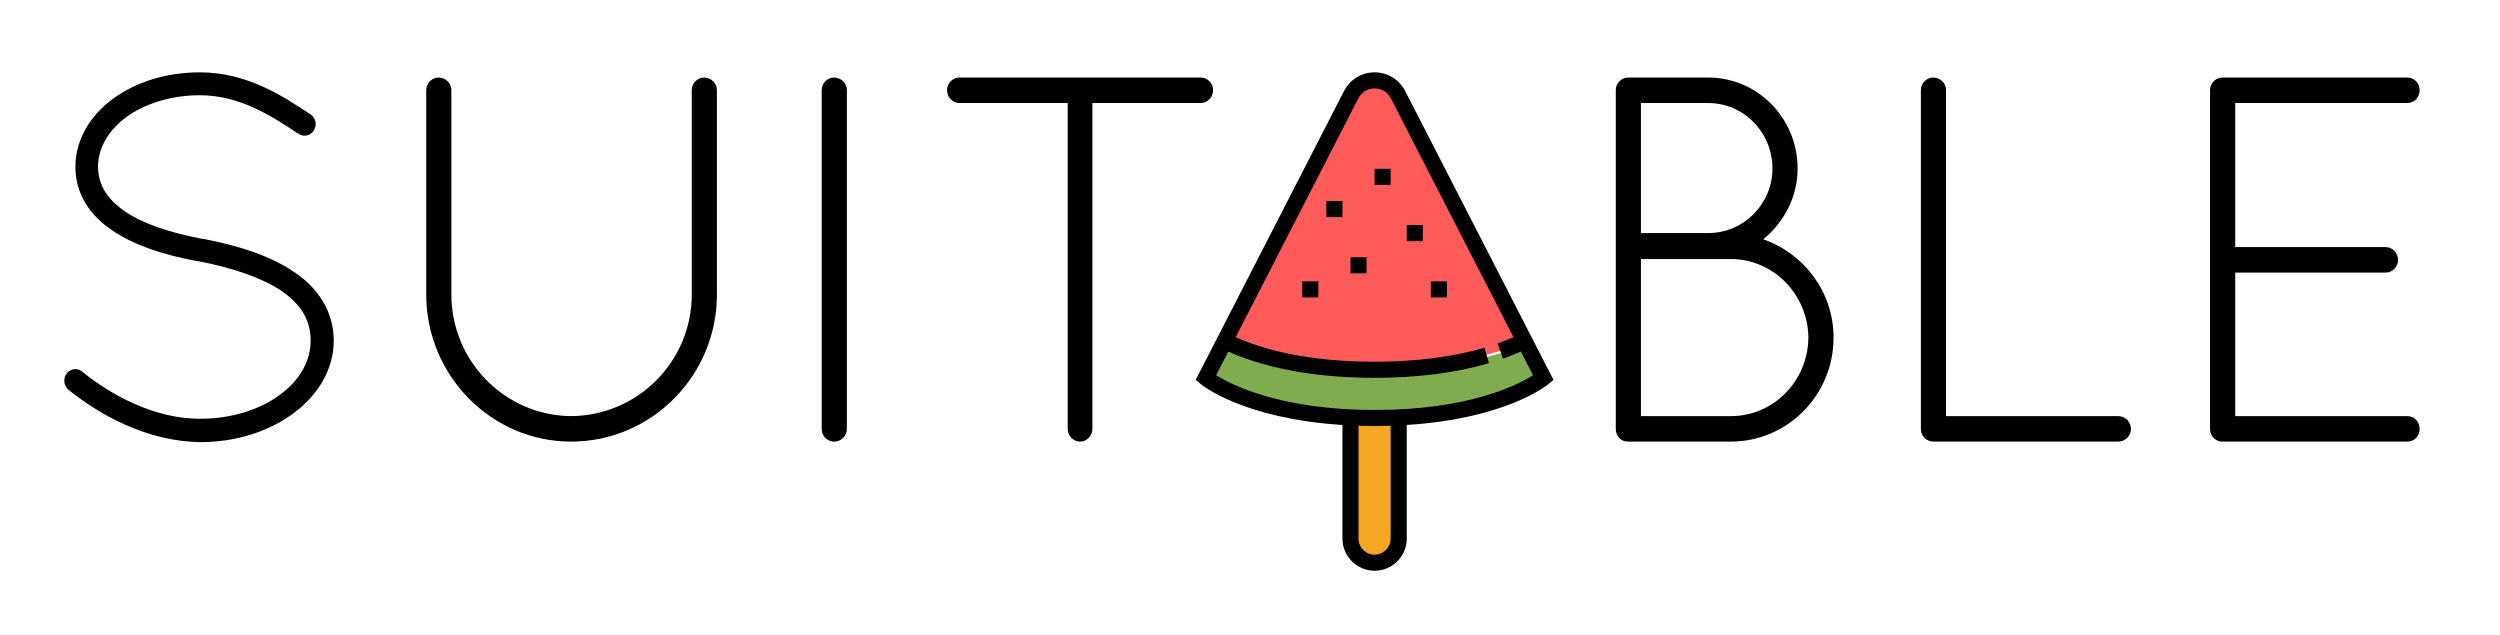 <?xml version="1.0" encoding="UTF-8"?>
<svg width="311px" height="79px" viewBox="0 0 311 79" version="1.1" xmlns="http://www.w3.org/2000/svg" xmlns:xlink="http://www.w3.org/1999/xlink">
    <!-- Generator: Sketch 51.1 (57501) - http://www.bohemiancoding.com/sketch -->
    <title>Artboard</title>
    <desc>Created with Sketch.</desc>
    <defs></defs>
    <g id="Artboard" stroke="none" stroke-width="1" fill="none" fill-rule="evenodd">
        <path d="M170.983,70 C172.606,69.34 173.418,69.009 173.418,69.009 L174,66.948 L174,52 L168,52 C168,61.966 168,66.948 168,66.948 L168.487,68.847 C170.151,69.616 170.983,70 170.983,70 Z" id="Path-3" fill="#F5A623" fill-rule="nonzero"></path>
        <polygon id="Path-2" fill="#80AB4E" fill-rule="nonzero" points="188.437 43.446 183.745 44.736 176.074 46.062 164.96 45.672 154.065 43.446 152.162 43 150 47.127 157.379 50.51 166.919 52 176.541 52 186.155 50.51 191.629 47.833 192 46.062 189.689 43"></polygon>
        <polygon id="Path-4" fill="#FF5B5B" fill-rule="nonzero" points="187.578 43.385 183.947 44.392 174.245 46 163.536 45.278 153 42.32 169.293 10 173.484 10 190 42.32"></polygon>
        <g id="Popsicle" transform="translate(148, 9)" fill="#000000" fill-rule="nonzero">
            <g id="Group">
                <path d="M45.255,38.256 L26.803,2.322 C26.068,0.89 24.61,0 23,0 C21.39,0 19.932,0.89 19.197,2.322 L0.745,38.256 L1.36,38.769 C1.592,38.962 6.732,43.092 19,43.865 L19,58 C19,60.206 20.794,62 23,62 C25.206,62 27,60.206 27,58 L27,43.865 C39.268,43.092 44.408,38.962 44.64,38.769 L45.255,38.256 Z M25,58 C25,59.103 24.103,60 23,60 C21.897,60 21,59.103 21,58 L21,43.959 C21.655,43.979 22.308,44 23,44 C23.692,44 24.345,43.979 25,43.959 L25,58 Z M23,42 C11.283,42 5.177,38.862 3.29,37.678 L4.802,34.734 C8.291,36.299 14.123,38 23,38 C28.304,38 33.09,37.387 37.228,36.178 L36.666,34.258 C32.712,35.414 28.114,36 23,36 C14.544,36 9.024,34.419 5.717,32.952 L20.976,3.236 C21.368,2.474 22.143,2 23,2 C23.857,2 24.632,2.474 25.024,3.236 L40.279,32.943 C39.654,33.219 39.005,33.487 38.309,33.731 L38.971,35.618 C39.757,35.343 40.489,35.039 41.194,34.723 L42.713,37.681 C40.839,38.87 34.784,42 23,42 Z" id="Shape"></path>
                <rect id="Rectangle-path" x="17" y="16" width="2" height="2"></rect>
                <rect id="Rectangle-path" x="23" y="12" width="2" height="2"></rect>
                <rect id="Rectangle-path" x="27" y="19" width="2" height="2"></rect>
                <rect id="Rectangle-path" x="20" y="23" width="2" height="2"></rect>
                <rect id="Rectangle-path" x="14" y="26" width="2" height="2"></rect>
                <rect id="Rectangle-path" x="30" y="26" width="2" height="2"></rect>
            </g>
        </g>
        <path d="M8.485,48.466 C7.91,47.948 7.846,47.042 8.294,46.46 C8.805,45.813 9.699,45.748 10.274,46.266 C13.597,48.983 19.156,52.153 24.97,52.089 C28.868,52.089 32.382,50.924 34.81,49.113 C37.302,47.301 38.644,44.907 38.644,42.384 C38.644,39.796 37.43,37.855 35.002,36.173 C32.574,34.556 28.996,33.326 24.651,32.485 L24.523,32.485 C20.37,31.709 16.728,30.544 13.98,28.668 C11.233,26.857 9.38,24.139 9.38,20.775 C9.38,17.346 11.233,14.37 14.044,12.3 C16.856,10.229 20.625,9 24.843,9 C30.721,9 35.13,11.911 38.644,14.241 C39.283,14.693 39.475,15.534 39.027,16.246 C38.644,16.893 37.749,17.087 37.111,16.634 C33.596,14.305 29.762,11.847 24.843,11.847 C21.2,11.847 17.942,12.947 15.705,14.564 C13.469,16.246 12.191,18.446 12.191,20.775 C12.255,23.039 13.277,24.722 15.514,26.274 C17.75,27.827 21.073,28.927 25.098,29.703 L25.226,29.703 C29.699,30.544 33.66,31.838 36.599,33.844 C39.539,35.785 41.519,38.761 41.519,42.384 C41.519,46.007 39.475,49.242 36.472,51.442 C33.468,53.641 29.443,55 24.97,55 C18.133,54.935 12.191,51.442 8.485,48.466 Z M53.021,36.626 L53.021,11.2 C53.021,10.359 53.723,9.647 54.554,9.647 C55.449,9.647 56.151,10.359 56.151,11.2 L56.151,36.626 C56.151,44.972 62.861,51.7 71.039,51.765 C79.346,51.7 86.055,44.972 86.055,36.626 L86.055,11.2 C86.055,10.359 86.758,9.647 87.588,9.647 C88.483,9.647 89.186,10.359 89.186,11.2 L89.186,36.626 C89.186,46.719 81.071,54.935 71.039,54.935 C61.135,54.935 53.021,46.719 53.021,36.626 Z M102.22,53.383 L102.22,11.2 C102.22,10.359 102.923,9.647 103.754,9.647 C104.648,9.647 105.351,10.359 105.351,11.2 L105.351,53.383 C105.351,54.224 104.648,54.935 103.754,54.935 C102.923,54.935 102.22,54.224 102.22,53.383 Z M132.826,53.383 L132.826,12.817 L119.344,12.817 C118.514,12.817 117.811,12.105 117.811,11.2 C117.811,10.359 118.514,9.647 119.344,9.647 L149.375,9.647 C150.206,9.647 150.909,10.359 150.909,11.2 C150.909,12.105 150.206,12.817 149.375,12.817 L135.893,12.817 L135.893,53.383 C135.893,54.224 135.191,54.935 134.36,54.935 C133.529,54.935 132.826,54.224 132.826,53.383 Z M201.003,53.383 L201.003,11.2 C201.003,10.359 201.706,9.647 202.537,9.647 L212.504,9.647 C218.638,9.647 223.622,14.693 223.622,20.969 C223.622,24.527 221.897,27.698 219.341,29.768 C224.389,31.515 228.095,36.302 228.095,41.996 C228.095,49.177 222.344,54.935 215.316,54.935 L202.473,54.935 C201.642,54.935 201.003,54.224 201.003,53.383 Z M204.134,51.765 L215.316,51.765 C220.619,51.765 224.9,47.43 224.964,41.996 C224.9,36.626 220.619,32.226 215.316,32.226 L204.134,32.226 L204.134,51.765 Z M204.134,28.992 L212.504,28.992 C216.913,28.992 220.491,25.368 220.491,20.969 C220.491,16.44 216.913,12.817 212.504,12.817 L204.134,12.817 L204.134,28.992 Z M263.493,54.935 L240.491,54.935 C239.66,54.935 238.957,54.224 238.957,53.383 L238.957,11.2 C238.957,10.359 239.66,9.647 240.491,9.647 C241.385,9.647 242.088,10.359 242.088,11.2 L242.088,51.765 L263.493,51.765 C264.388,51.765 265.091,52.477 265.091,53.383 C265.091,54.224 264.388,54.935 263.493,54.935 Z M274.931,53.383 L274.931,11.2 C274.931,10.359 275.633,9.647 276.464,9.647 L299.467,9.647 C300.361,9.647 301,10.359 301,11.2 C301,12.105 300.361,12.817 299.467,12.817 L278.061,12.817 L278.061,30.738 L296.783,30.738 C297.614,30.738 298.316,31.45 298.316,32.356 C298.316,33.197 297.614,33.909 296.783,33.909 L278.061,33.909 L278.061,51.765 L299.467,51.765 C300.361,51.765 301,52.477 301,53.383 C301,54.224 300.361,54.935 299.467,54.935 L276.336,54.935 C275.569,54.871 274.931,54.224 274.931,53.383 Z" id="SUIT-BLE" fill="#000000"></path>
    </g>
</svg>